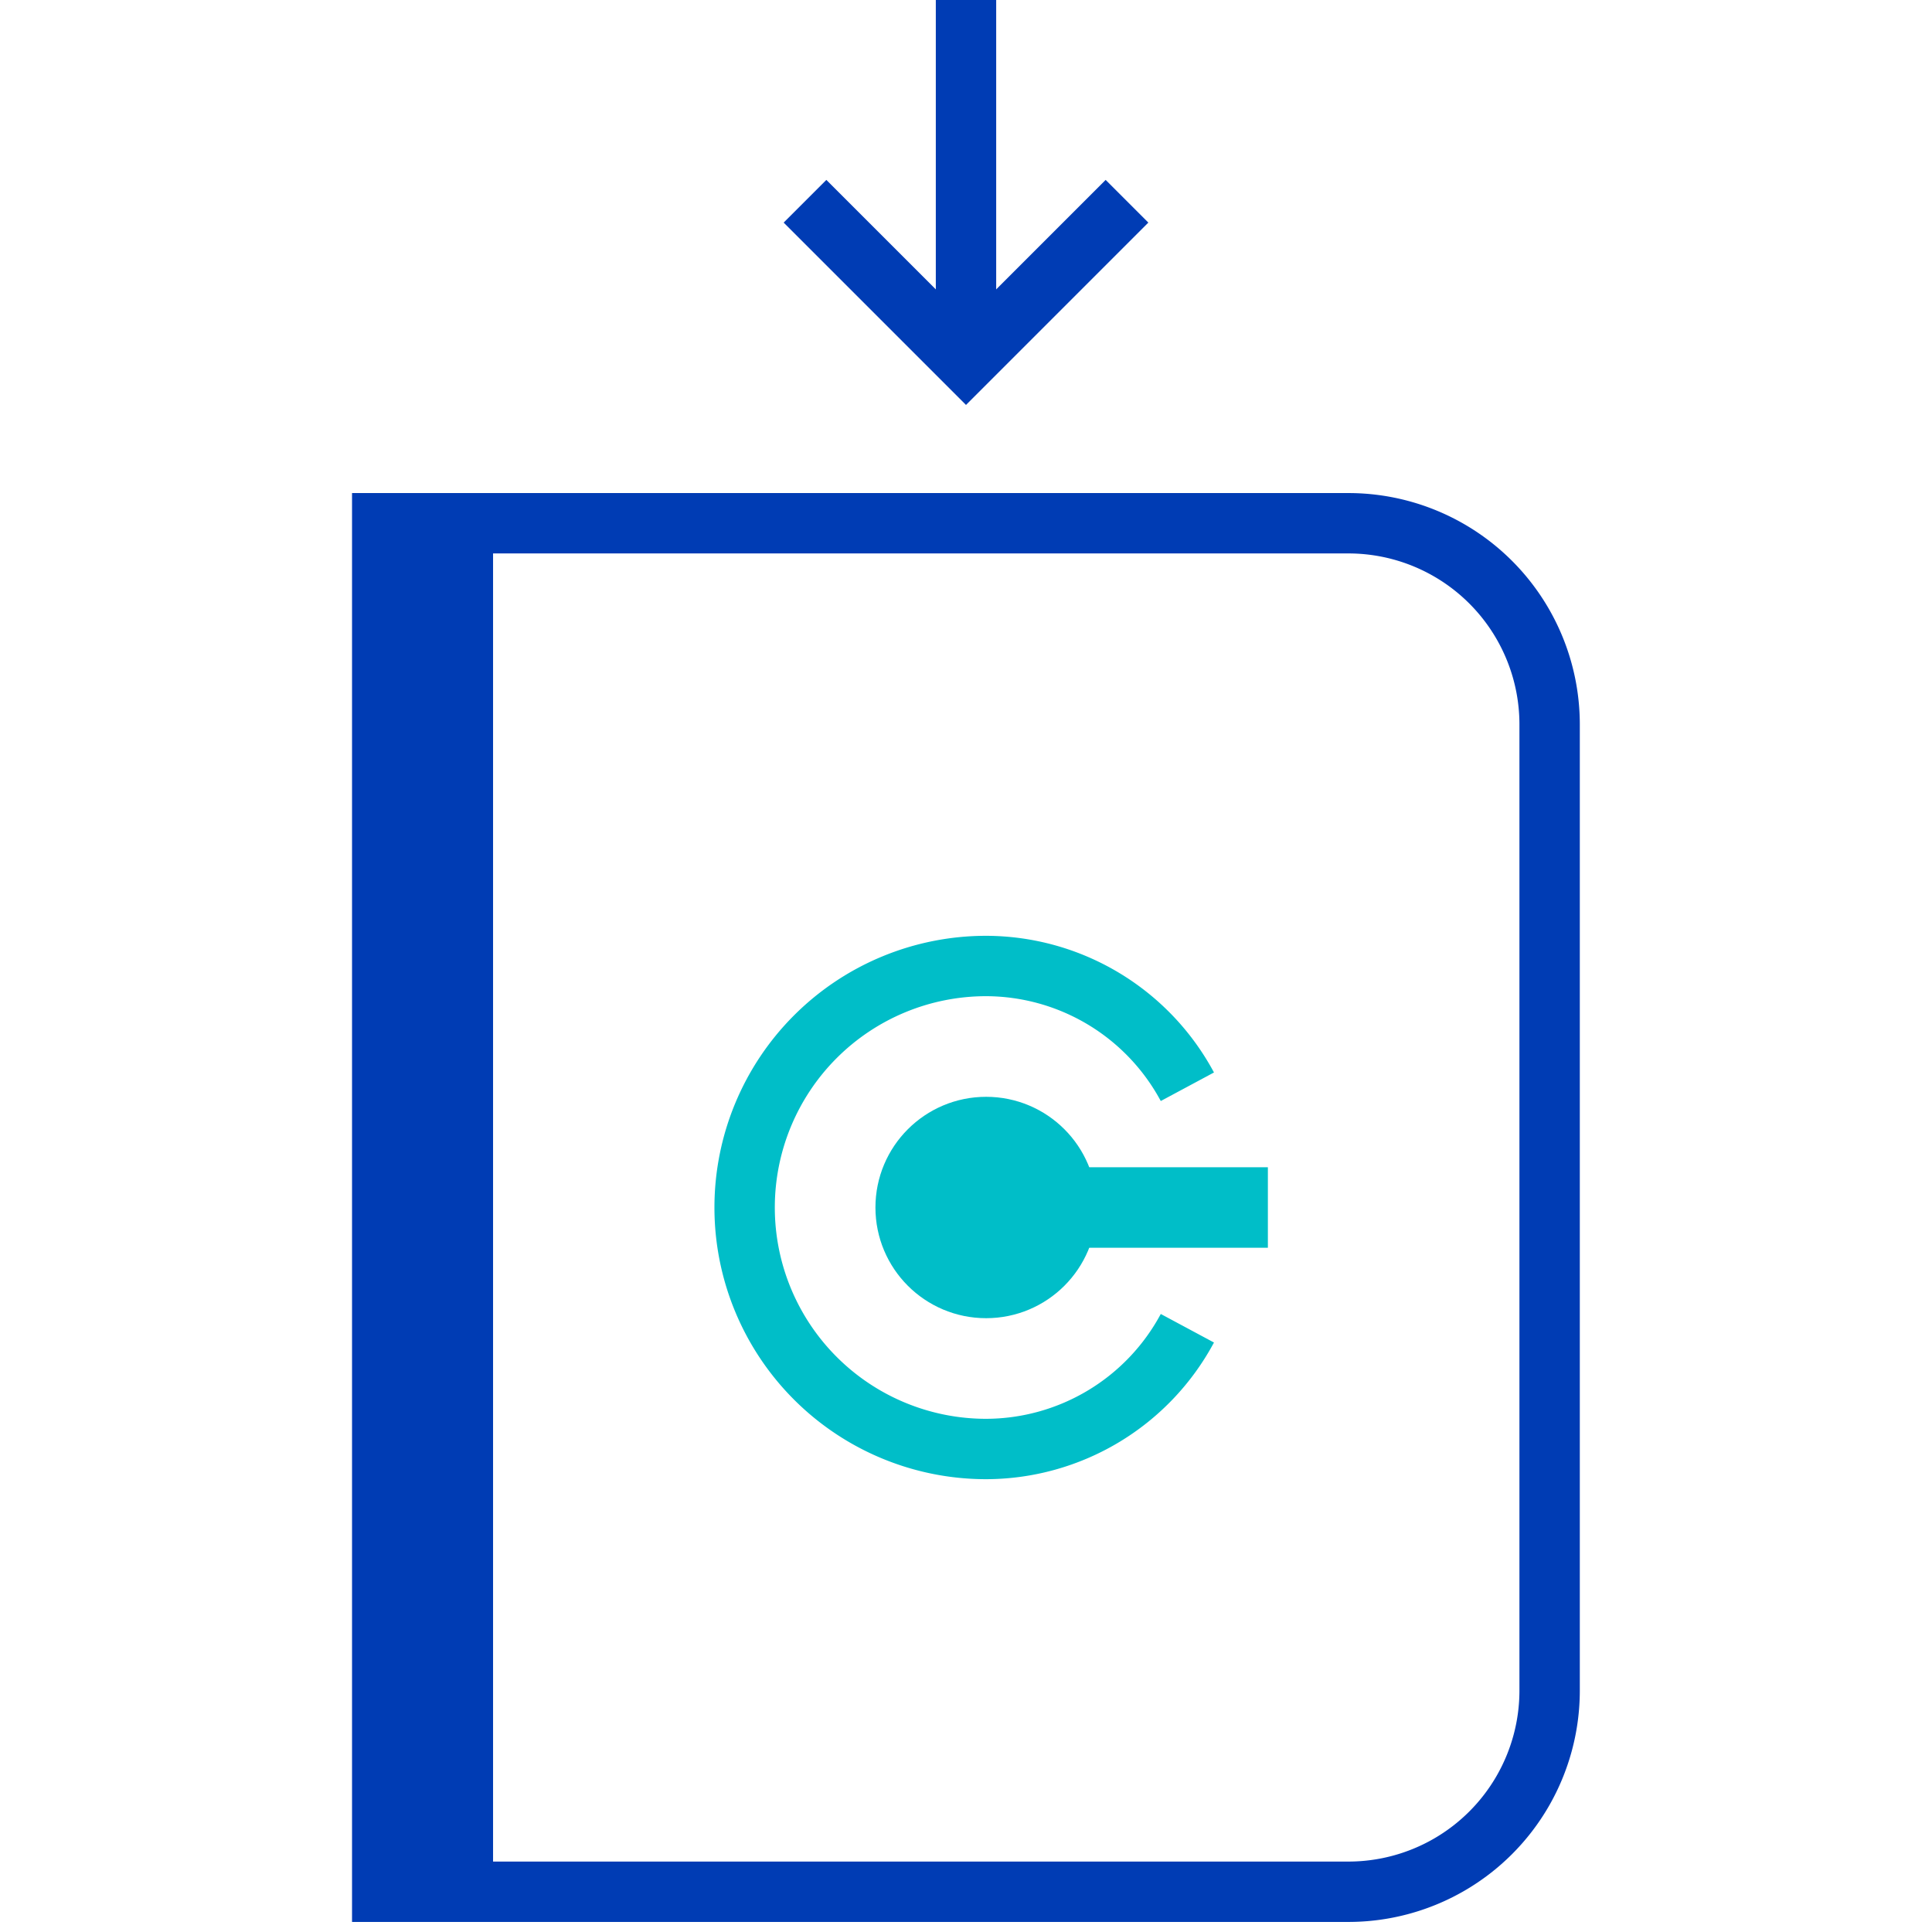 <svg id="investieren-pikto" xmlns="http://www.w3.org/2000/svg" width="48" height="48" viewBox="0 0 48 48">
  <title>investieren-pikto-linie</title>
  <line x1="24" x2="24" y2="9" fill="none" stroke="#003cb4" stroke-miterlimit="10" stroke-width="1.5"/>
  <polyline points="28 5 24 9 20 5" fill="none" stroke="#003cb4" stroke-miterlimit="10" stroke-width="1.5"/>
  <path d="M33.5,47H9.5V13h24a5,5,0,0,1,5,5V42A5,5,0,0,1,33.5,47Z" fill="none" stroke="#003cb4" stroke-miterlimit="10" stroke-width="1.5"/>
  <rect x="9.5" y="13" width="2" height="34" fill="#003cb4" stroke="#003cb4" stroke-miterlimit="10" stroke-width="1.5"/>
  <g>
    <circle cx="24.5" cy="30" r="2" fill="#00bec8" stroke="#00bec8" stroke-miterlimit="10" stroke-width="1.5"/>
    <path d="M29.5,33a5.69,5.69,0,0,1-5,3,6,6,0,0,1,0-12,5.69,5.69,0,0,1,5,3" fill="none" stroke="#00bec8" stroke-miterlimit="10" stroke-width="1.5"/>
    <line x1="26.5" y1="30" x2="31.5" y2="30" fill="none" stroke="#00bec8" stroke-miterlimit="10" stroke-width="2"/>
  </g>
</svg>

